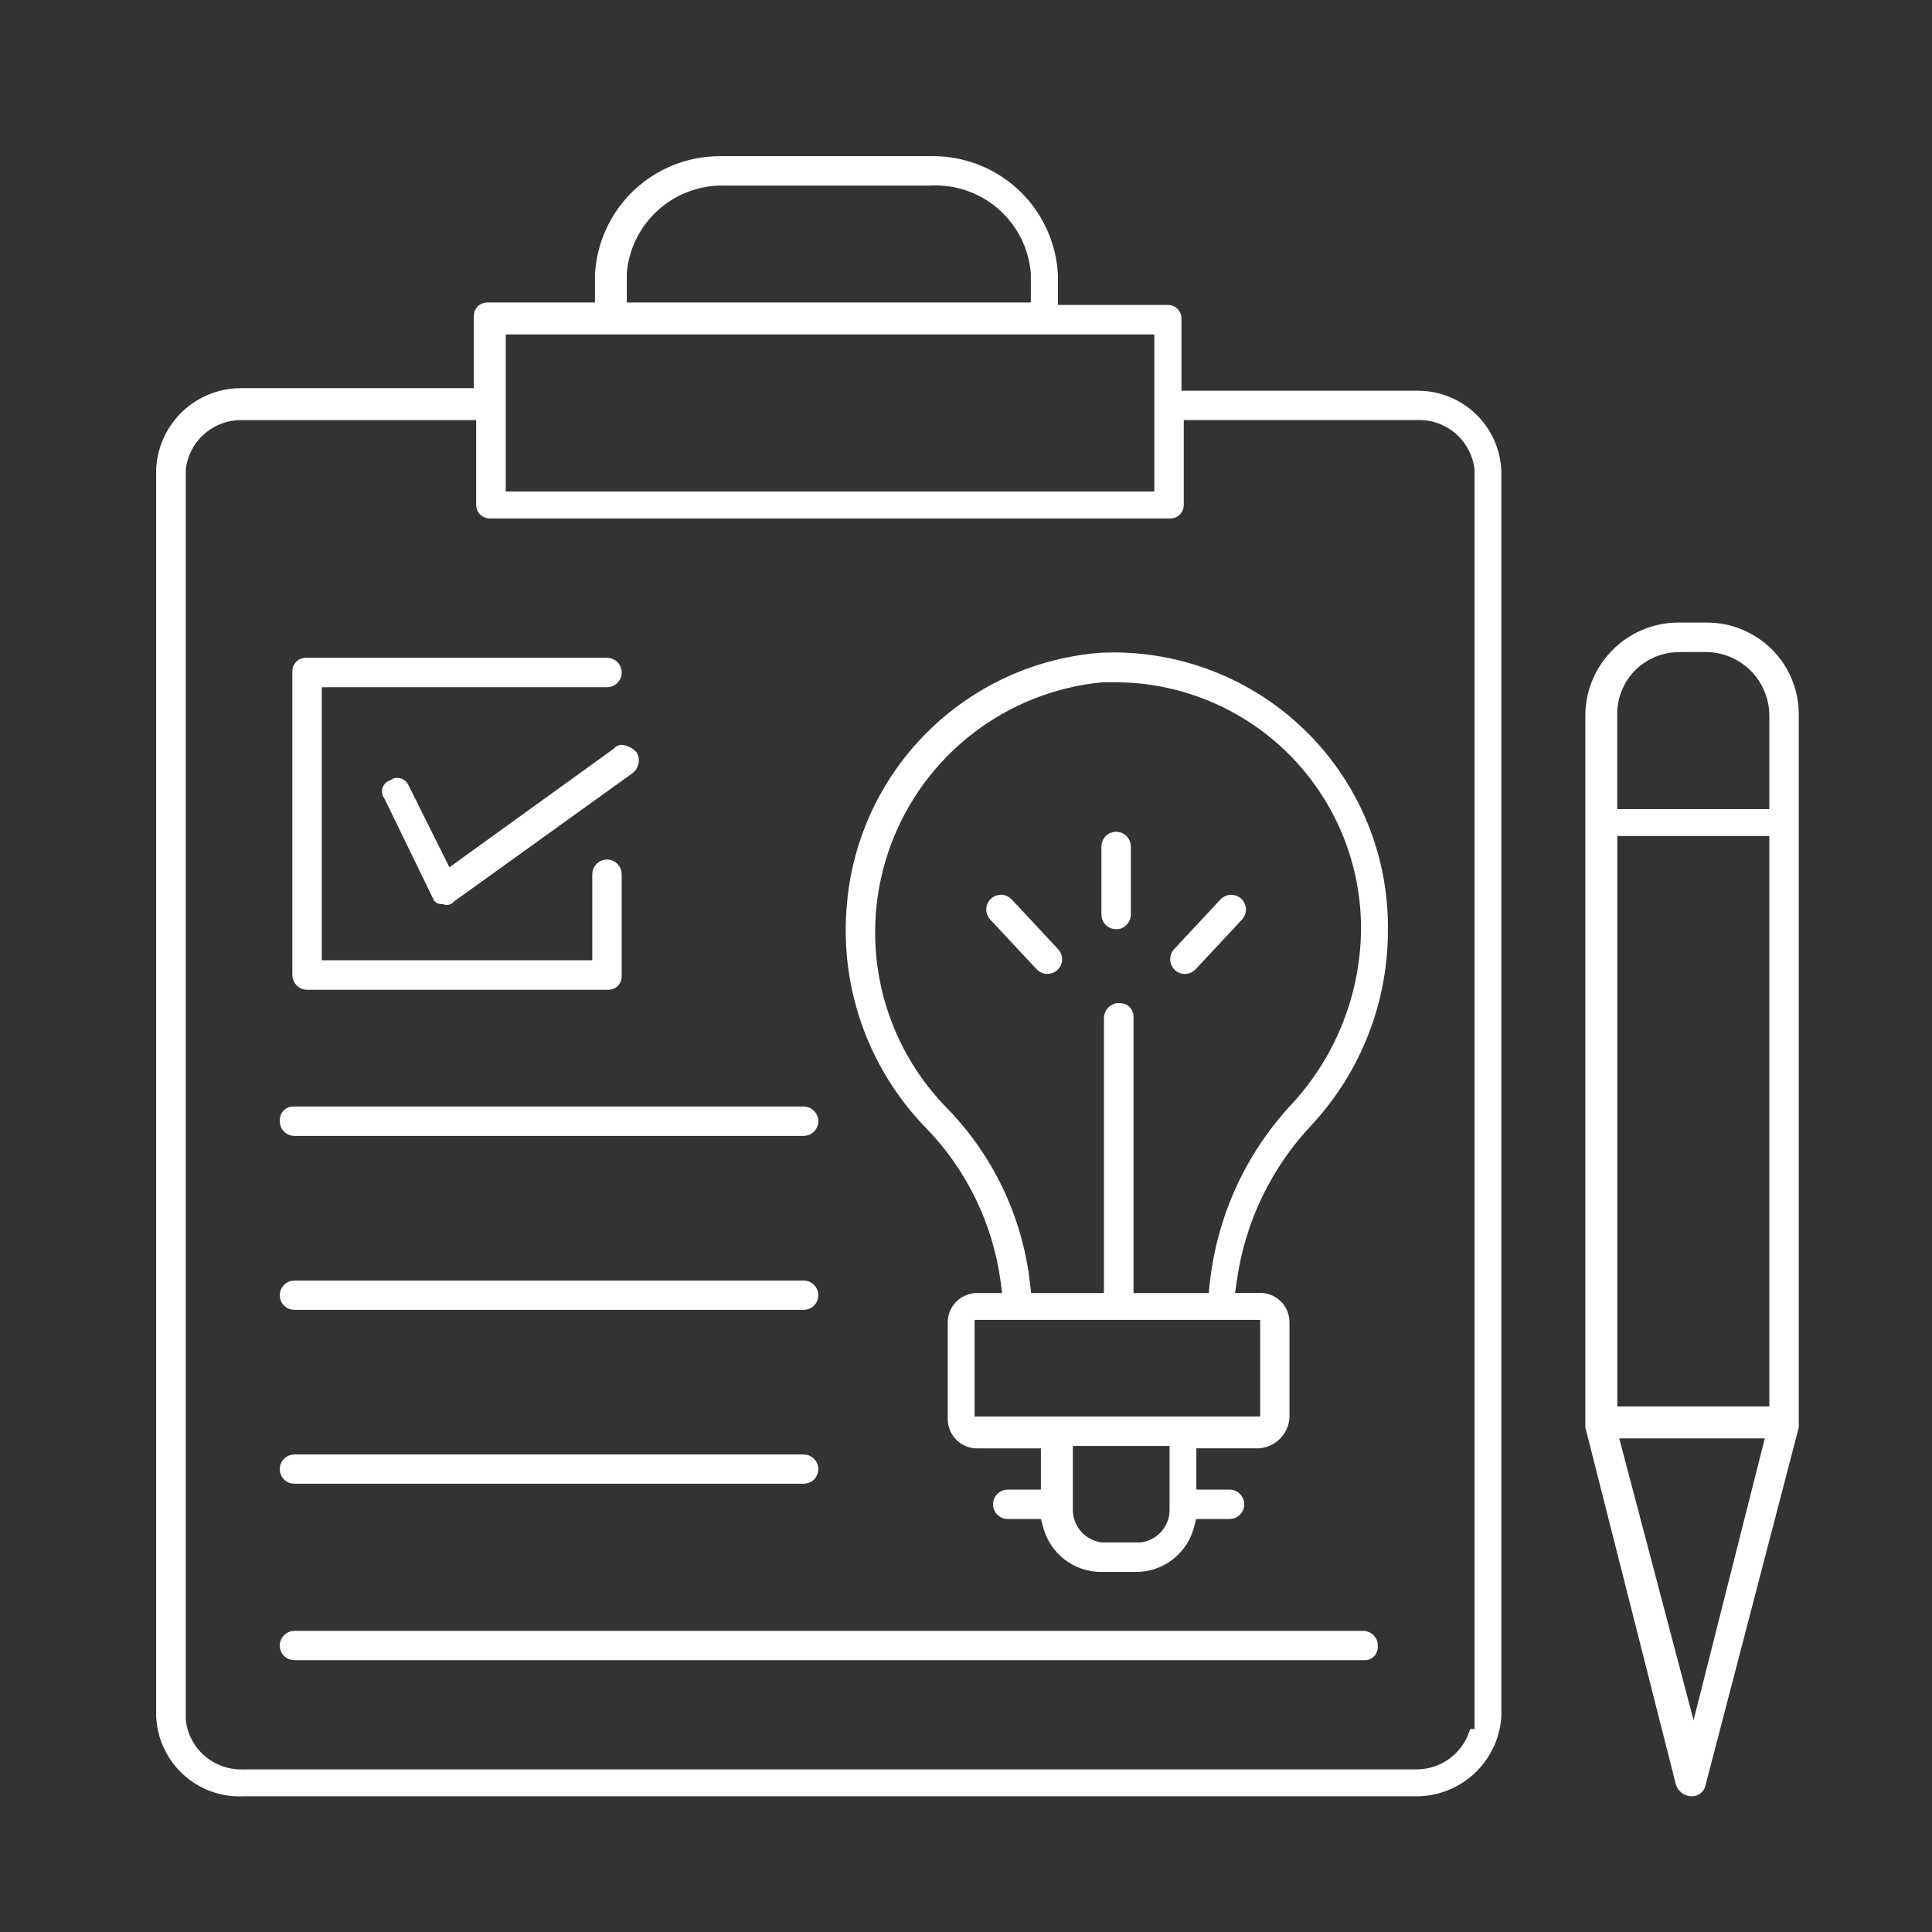 <svg width="60" height="60" viewBox="0 0 60 60" fill="none" xmlns="http://www.w3.org/2000/svg">
<rect x="0" y="0" width="60" height="60" fill="#333333" stroke="none"/>
<path d="M52.542 55.636H52.527C52.449 55.633 52.374 55.605 52.312 55.556C52.251 55.507 52.207 55.44 52.187 55.364L49.384 44.311V22.221C49.385 21.862 49.456 21.507 49.594 21.175C49.733 20.844 49.935 20.543 50.189 20.29C50.442 20.035 50.742 19.833 51.073 19.695C51.404 19.557 51.759 19.486 52.118 19.485H53.015C53.364 19.485 53.709 19.552 54.032 19.685C54.533 19.889 54.962 20.239 55.262 20.69C55.561 21.141 55.718 21.672 55.713 22.213V44.31L52.832 55.365L52.824 55.401C52.812 55.468 52.777 55.528 52.725 55.571C52.673 55.614 52.607 55.638 52.539 55.637L52.542 55.636ZM50.092 44.52L52.598 54.023L55 44.52H50.092ZM50.077 25.813V43.828H55.098V25.813H50.077ZM52.111 20.102C51.697 20.108 51.294 20.238 50.955 20.476C50.615 20.713 50.355 21.048 50.208 21.435C50.112 21.689 50.067 21.959 50.075 22.23V25.278H55.098V22.215C55.095 21.655 54.87 21.118 54.474 20.722C54.077 20.325 53.54 20.102 52.979 20.099H52.111V20.102Z" fill="white" stroke="white" stroke-width="0.3"/>
<path d="M7.437 55.639C6.97 55.639 6.512 55.504 6.118 55.251C5.725 54.998 5.413 54.637 5.219 54.211C5.085 53.919 5.01 53.603 5 53.282V14.56C5.034 13.923 5.31 13.324 5.773 12.886C6.235 12.448 6.849 12.204 7.486 12.204H14.865V9.825C14.862 9.788 14.868 9.75 14.881 9.716C14.894 9.68 14.915 9.648 14.941 9.62C14.969 9.594 15.001 9.574 15.037 9.56C15.067 9.549 15.099 9.543 15.132 9.543H18.628V8.533C18.678 7.579 19.093 6.681 19.786 6.023C20.479 5.366 21.398 5 22.353 5C22.414 5 22.466 5 22.515 5H28.818C28.866 5 28.918 5 28.979 5C29.934 5 30.853 5.366 31.546 6.023C32.239 6.681 32.654 7.579 32.705 8.533V9.62H36.273C36.345 9.62 36.413 9.648 36.464 9.698C36.49 9.725 36.511 9.757 36.524 9.793C36.537 9.828 36.543 9.865 36.541 9.902V12.285H43.928H44.045C44.675 12.287 45.28 12.532 45.733 12.97C46.186 13.407 46.452 14.004 46.476 14.633V53.281C46.441 53.917 46.164 54.515 45.702 54.953C45.24 55.391 44.628 55.635 43.992 55.636H7.556L7.437 55.639ZM7.591 55.1H43.887C43.924 55.1 43.959 55.1 43.994 55.1C44.383 55.099 44.762 54.979 45.08 54.754C45.397 54.529 45.637 54.211 45.767 53.844H45.943V14.601V14.576C45.894 14.113 45.675 13.685 45.329 13.374C44.983 13.064 44.534 12.893 44.069 12.894C44.033 12.894 43.998 12.894 43.962 12.894H36.613V15.671C36.615 15.708 36.609 15.746 36.596 15.78C36.583 15.815 36.562 15.847 36.536 15.873C36.512 15.898 36.483 15.917 36.452 15.931C36.42 15.944 36.386 15.951 36.352 15.951H15.205C15.172 15.951 15.14 15.945 15.11 15.934C15.074 15.921 15.042 15.9 15.015 15.873C14.988 15.846 14.967 15.814 14.955 15.778C14.941 15.743 14.935 15.706 14.938 15.668V12.897H7.594C7.558 12.897 7.522 12.897 7.486 12.897C7.022 12.897 6.575 13.069 6.231 13.379C5.886 13.688 5.668 14.115 5.62 14.576V14.601V53.398V53.423C5.67 53.905 5.906 54.349 6.277 54.66C6.616 54.945 7.045 55.102 7.488 55.102C7.523 55.102 7.559 55.102 7.594 55.1H7.591ZM15.557 10.236V15.414H35.999V10.236H15.557ZM22.426 5.612C21.643 5.612 20.887 5.906 20.311 6.438C19.735 6.969 19.379 7.697 19.315 8.478V9.544H32.163V8.478C32.1 7.697 31.745 6.967 31.169 6.435C30.592 5.903 29.836 5.608 29.052 5.608C28.981 5.608 28.916 5.608 28.855 5.614H22.623C22.563 5.614 22.497 5.612 22.426 5.612Z" fill="white" stroke="white" stroke-width="0.3"/>
<path d="M18.896 30.588H9.536C9.454 30.588 9.376 30.556 9.319 30.498C9.29 30.47 9.268 30.436 9.252 30.398C9.237 30.361 9.229 30.321 9.229 30.281V20.859C9.227 20.822 9.232 20.785 9.245 20.75C9.259 20.715 9.28 20.682 9.306 20.655C9.333 20.628 9.366 20.608 9.402 20.595C9.432 20.584 9.464 20.578 9.497 20.578H18.851C18.933 20.578 19.011 20.611 19.069 20.669C19.126 20.727 19.159 20.805 19.158 20.887C19.158 20.968 19.126 21.046 19.069 21.104C19.011 21.161 18.933 21.193 18.851 21.193H9.844V29.973H18.544V27.149C18.544 27.068 18.577 26.99 18.634 26.933C18.692 26.875 18.77 26.843 18.851 26.843C18.932 26.843 19.01 26.875 19.068 26.933C19.125 26.99 19.157 27.068 19.157 27.149V30.308C19.16 30.345 19.155 30.383 19.141 30.418C19.122 30.468 19.089 30.511 19.045 30.541C19.001 30.572 18.949 30.588 18.896 30.588Z" fill="white" stroke="white" stroke-width="0.3"/>
<path d="M13.876 27.956C13.862 27.956 13.848 27.953 13.835 27.949L13.766 27.927H13.686C13.664 27.926 13.643 27.918 13.626 27.904C13.607 27.891 13.594 27.872 13.586 27.851L13.577 27.825L12.068 24.722L12.047 24.697C12.03 24.67 12.019 24.64 12.015 24.608C12.009 24.577 12.012 24.544 12.022 24.513C12.031 24.484 12.047 24.457 12.068 24.434C12.089 24.411 12.116 24.394 12.145 24.383L12.186 24.366L12.224 24.341C12.251 24.324 12.281 24.312 12.312 24.308C12.322 24.307 12.332 24.307 12.342 24.308C12.364 24.307 12.385 24.311 12.406 24.317C12.436 24.326 12.464 24.342 12.488 24.364C12.511 24.384 12.531 24.408 12.544 24.436L13.901 27.159L19.161 23.365L19.188 23.336C19.203 23.319 19.221 23.305 19.242 23.295C19.263 23.286 19.286 23.281 19.309 23.282C19.439 23.299 19.561 23.36 19.651 23.456C19.685 23.521 19.697 23.594 19.686 23.666C19.674 23.747 19.635 23.822 19.574 23.877L13.999 27.884L13.972 27.915C13.959 27.927 13.944 27.938 13.928 27.945C13.912 27.952 13.894 27.955 13.876 27.956Z" fill="white" stroke="white" stroke-width="0.3"/>
<path d="M35.288 48.668H34.193C33.814 48.668 33.446 48.541 33.146 48.308C32.847 48.076 32.634 47.75 32.54 47.383L32.445 47.025H31.296C31.215 47.025 31.137 46.992 31.079 46.935C31.036 46.892 31.007 46.837 30.995 46.778C30.984 46.718 30.99 46.657 31.013 46.601C31.036 46.545 31.075 46.497 31.126 46.463C31.176 46.429 31.235 46.411 31.296 46.411H32.476V44.831H30.343C30.245 44.831 30.148 44.812 30.057 44.775C29.963 44.737 29.878 44.68 29.806 44.608C29.734 44.536 29.677 44.451 29.639 44.357C29.601 44.263 29.582 44.163 29.583 44.061V41.077C29.581 40.975 29.601 40.874 29.639 40.781C29.677 40.687 29.734 40.601 29.806 40.529C29.878 40.457 29.963 40.4 30.057 40.362C30.148 40.325 30.245 40.307 30.343 40.307H31.294L31.222 39.768C30.971 37.922 30.128 36.206 28.82 34.879C27.966 33.988 27.312 32.925 26.903 31.76C26.494 30.596 26.339 29.357 26.448 28.128C26.611 26.127 27.484 24.251 28.91 22.837C30.335 21.423 32.219 20.566 34.221 20.419C34.341 20.415 34.463 20.412 34.584 20.412C35.69 20.412 36.785 20.632 37.805 21.058C38.825 21.484 39.752 22.108 40.529 22.893C41.308 23.679 41.922 24.611 42.338 25.636C42.754 26.66 42.963 27.757 42.953 28.863V28.868C42.961 31.066 42.14 33.185 40.654 34.804C39.357 36.164 38.52 37.898 38.261 39.76L38.184 40.302H39.135C39.235 40.302 39.334 40.321 39.426 40.359C39.519 40.398 39.602 40.454 39.673 40.525C39.745 40.596 39.801 40.682 39.84 40.776C39.878 40.87 39.897 40.971 39.896 41.073V44.035C39.878 44.239 39.789 44.431 39.643 44.577C39.498 44.722 39.306 44.812 39.101 44.829H37.004V46.411H38.184C38.245 46.411 38.305 46.429 38.355 46.462C38.406 46.496 38.445 46.544 38.468 46.6C38.492 46.656 38.498 46.718 38.486 46.778C38.474 46.837 38.445 46.892 38.402 46.935C38.344 46.993 38.266 47.025 38.184 47.025H37.033L36.938 47.383C36.844 47.75 36.631 48.075 36.332 48.308C36.033 48.541 35.665 48.668 35.286 48.668H35.288ZM33.169 44.755V46.869C33.163 47.163 33.269 47.449 33.466 47.668C33.662 47.888 33.934 48.025 34.227 48.053H35.369H35.414C35.707 48.025 35.979 47.888 36.176 47.668C36.372 47.449 36.478 47.163 36.472 46.869V44.755H33.169ZM30.116 40.841V44.141H39.286V40.841H30.116ZM34.787 31.303C34.819 31.303 34.852 31.308 34.882 31.32C34.917 31.333 34.949 31.353 34.975 31.38C35.002 31.406 35.022 31.438 35.035 31.473C35.049 31.508 35.054 31.545 35.053 31.583V40.306H37.674L37.719 39.879C37.939 37.813 38.829 35.875 40.253 34.362L40.258 34.357C41.629 32.857 42.398 30.904 42.418 28.872C42.429 26.82 41.629 24.846 40.194 23.379C38.758 21.912 36.801 21.071 34.749 21.039H34.249H34.226C32.74 21.18 31.324 21.736 30.139 22.645C28.954 23.553 28.05 24.777 27.528 26.176C27.007 27.575 26.89 29.092 27.19 30.555C27.491 32.017 28.198 33.365 29.229 34.444L29.236 34.452C30.693 35.915 31.612 37.83 31.841 39.882L31.888 40.306H34.434V31.611C34.434 31.53 34.467 31.452 34.524 31.395C34.581 31.337 34.659 31.305 34.74 31.305H34.787V31.303Z" fill="white" stroke="white" stroke-width="0.3"/>
<path d="M34.663 28.709C34.581 28.709 34.503 28.677 34.445 28.619C34.388 28.562 34.355 28.484 34.355 28.403V26.288C34.355 26.248 34.362 26.208 34.378 26.171C34.393 26.134 34.416 26.1 34.444 26.071C34.473 26.043 34.507 26.02 34.544 26.004C34.582 25.989 34.622 25.981 34.662 25.981C34.703 25.981 34.743 25.989 34.78 26.004C34.817 26.02 34.851 26.043 34.879 26.071C34.908 26.1 34.931 26.134 34.946 26.171C34.961 26.208 34.969 26.248 34.969 26.288V28.403C34.969 28.443 34.961 28.483 34.946 28.52C34.93 28.558 34.908 28.591 34.879 28.62C34.822 28.677 34.744 28.709 34.663 28.709Z" fill="white" stroke="white" stroke-width="0.3"/>
<path d="M32.738 30.014C32.678 30.07 32.599 30.099 32.517 30.097C32.436 30.094 32.359 30.059 32.303 30L30.861 28.454C30.834 28.424 30.812 28.39 30.798 28.352C30.784 28.314 30.777 28.274 30.779 28.234C30.78 28.194 30.789 28.154 30.806 28.117C30.823 28.08 30.847 28.047 30.876 28.019C30.906 27.992 30.94 27.97 30.978 27.956C31.016 27.942 31.056 27.936 31.097 27.938C31.137 27.939 31.177 27.948 31.213 27.965C31.25 27.982 31.283 28.006 31.31 28.035L32.752 29.582C32.78 29.611 32.801 29.646 32.816 29.683C32.83 29.721 32.836 29.761 32.835 29.801C32.832 29.882 32.797 29.959 32.738 30.014Z" fill="white" stroke="white" stroke-width="0.3"/>
<path d="M36.587 30.015C36.647 30.07 36.726 30.1 36.807 30.097C36.889 30.095 36.965 30.06 37.021 30L38.463 28.455C38.518 28.395 38.547 28.316 38.544 28.235C38.541 28.153 38.506 28.076 38.447 28.021C38.417 27.993 38.383 27.972 38.345 27.958C38.307 27.944 38.267 27.937 38.227 27.939C38.186 27.94 38.146 27.949 38.11 27.966C38.073 27.983 38.04 28.006 38.012 28.036L36.572 29.581C36.544 29.611 36.523 29.645 36.509 29.683C36.495 29.721 36.489 29.761 36.49 29.801C36.493 29.882 36.528 29.959 36.587 30.015Z" fill="white" stroke="white" stroke-width="0.3"/>
<path d="M24.957 35.127H9.146C9.105 35.128 9.066 35.12 9.028 35.105C8.991 35.09 8.957 35.068 8.929 35.04C8.9 35.012 8.877 34.978 8.862 34.941C8.847 34.904 8.839 34.864 8.839 34.823V34.794C8.837 34.757 8.842 34.72 8.855 34.685C8.869 34.65 8.889 34.617 8.916 34.59C8.943 34.563 8.976 34.543 9.011 34.53C9.042 34.519 9.074 34.513 9.107 34.513H24.957C25.039 34.513 25.117 34.545 25.175 34.603C25.232 34.661 25.265 34.739 25.264 34.821C25.264 34.902 25.232 34.98 25.175 35.038C25.117 35.095 25.038 35.127 24.957 35.127Z" fill="white" stroke="white" stroke-width="0.3"/>
<path d="M24.957 40.528H9.146C9.065 40.529 8.986 40.499 8.928 40.443C8.87 40.385 8.838 40.306 8.838 40.225C8.838 40.185 8.846 40.145 8.861 40.108C8.877 40.07 8.899 40.036 8.928 40.008C8.956 39.979 8.99 39.957 9.028 39.941C9.065 39.926 9.105 39.918 9.146 39.919H24.957C24.997 39.918 25.037 39.926 25.074 39.941C25.112 39.957 25.145 39.979 25.174 40.008C25.203 40.036 25.226 40.07 25.241 40.107C25.257 40.145 25.265 40.184 25.264 40.225C25.265 40.265 25.257 40.305 25.241 40.343C25.226 40.38 25.203 40.414 25.174 40.442C25.116 40.498 25.038 40.529 24.957 40.528Z" fill="white" stroke="white" stroke-width="0.3"/>
<path d="M24.957 45.928H9.146C9.065 45.93 8.986 45.9 8.928 45.844C8.87 45.786 8.838 45.707 8.838 45.626C8.838 45.586 8.846 45.546 8.861 45.508C8.877 45.471 8.899 45.437 8.928 45.409C8.956 45.38 8.99 45.358 9.028 45.342C9.065 45.327 9.105 45.319 9.146 45.319H24.957C24.997 45.319 25.037 45.327 25.074 45.342C25.112 45.358 25.145 45.38 25.174 45.409C25.203 45.437 25.226 45.471 25.241 45.508C25.257 45.545 25.265 45.585 25.264 45.626C25.265 45.666 25.257 45.706 25.241 45.743C25.226 45.781 25.203 45.815 25.174 45.843C25.116 45.899 25.038 45.929 24.957 45.928Z" fill="white" stroke="white" stroke-width="0.3"/>
<path d="M42.378 51.409H9.146C9.064 51.41 8.986 51.379 8.928 51.323C8.87 51.265 8.837 51.187 8.837 51.105C8.837 51.064 8.845 51.025 8.861 50.987C8.876 50.95 8.899 50.916 8.928 50.888C8.956 50.859 8.99 50.837 9.028 50.821C9.065 50.806 9.105 50.798 9.146 50.798H42.333C42.373 50.798 42.413 50.806 42.451 50.821C42.488 50.837 42.522 50.859 42.551 50.888C42.579 50.916 42.602 50.95 42.617 50.987C42.633 51.025 42.641 51.065 42.64 51.105V51.133C42.642 51.171 42.636 51.208 42.623 51.243C42.611 51.279 42.59 51.311 42.563 51.338C42.536 51.364 42.504 51.385 42.468 51.398C42.439 51.407 42.408 51.411 42.378 51.409Z" fill="white" stroke="white" stroke-width="0.3"/>
</svg>
